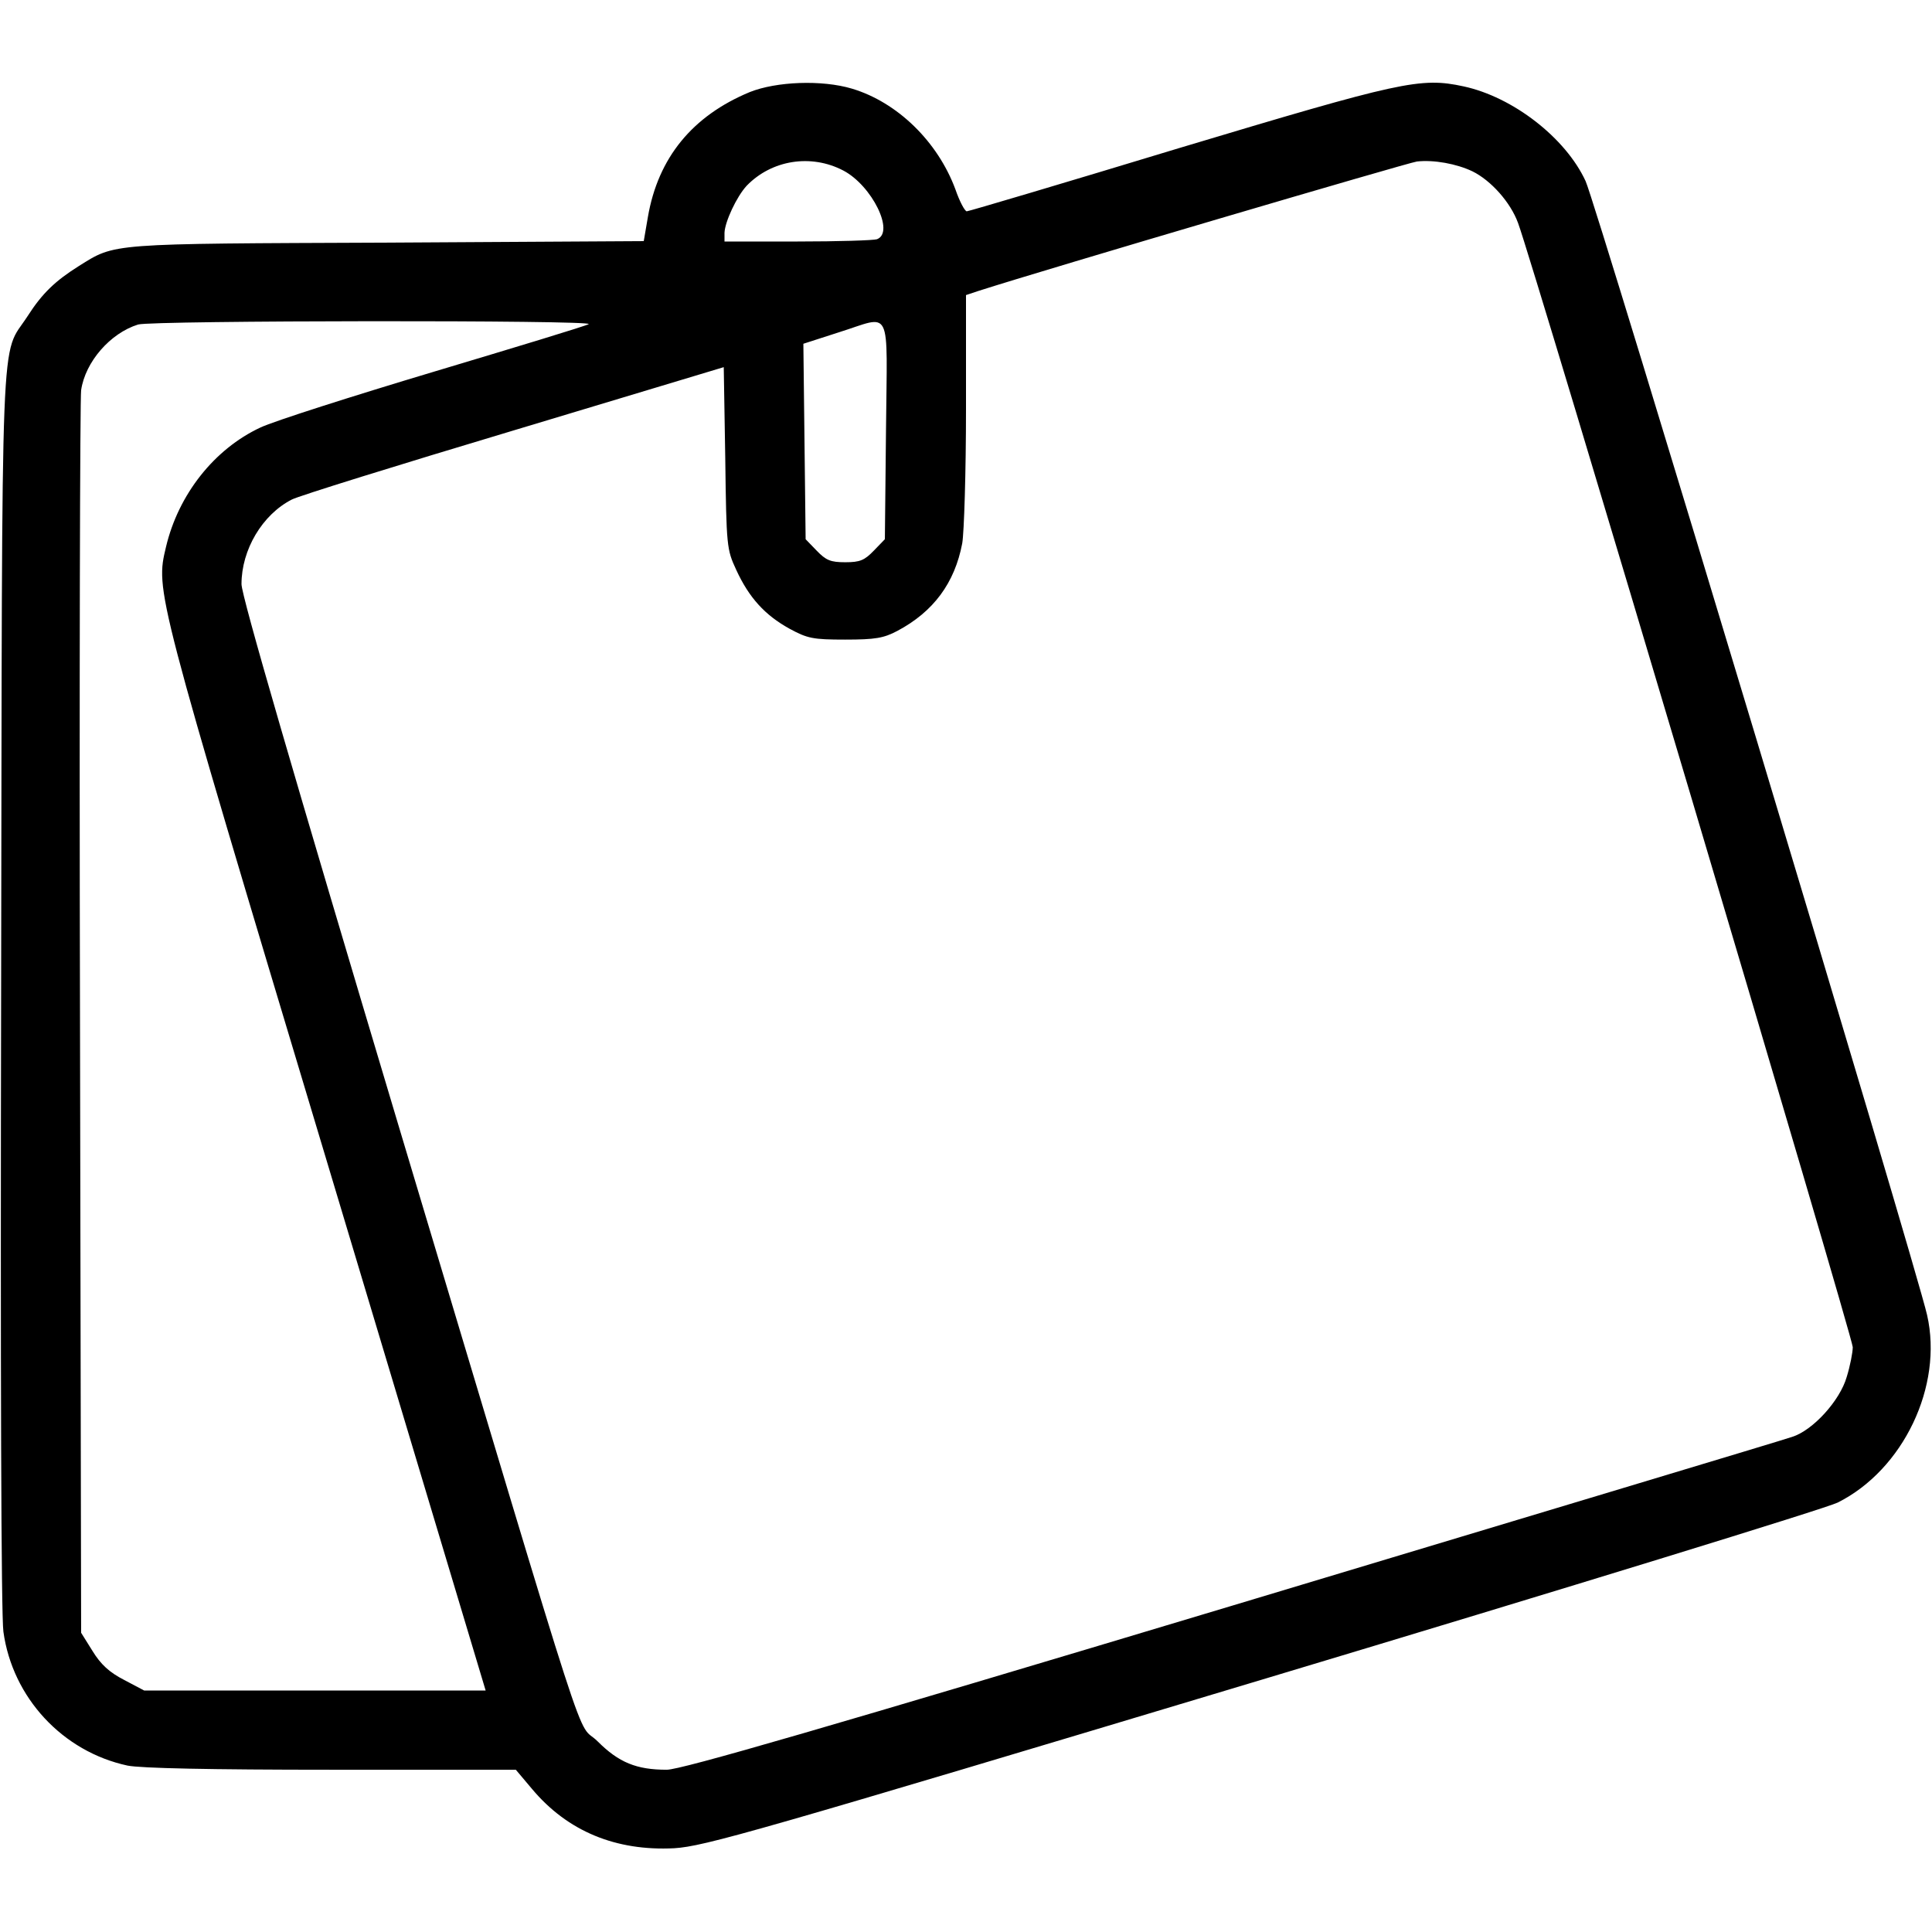 <?xml version="1.0" standalone="no"?>
<!DOCTYPE svg PUBLIC "-//W3C//DTD SVG 20010904//EN"
 "http://www.w3.org/TR/2001/REC-SVG-20010904/DTD/svg10.dtd">
<svg version="1.0" xmlns="http://www.w3.org/2000/svg"
 width="512pt" height="512pt" viewBox="0 0 512 512"
 preserveAspectRatio="xMidYMid meet">

<g transform="translate(0,512) scale(0.1,-0.1)"
fill="#000000" stroke="none">
<path d="M1987 4876 c-152 -63 -243 -174 -270 -331 l-11 -64 -680 -4 c-743 -3
-719 -1 -817 -62 -62 -39 -97 -72 -136 -133 -73 -113 -67 36 -70 -1782 -2
-1007 0 -1661 6 -1704 24 -175 157 -318 329 -355 35 -7 217 -11 541 -11 l488
0 43 -51 c94 -112 222 -165 377 -157 80 5 213 43 1558 447 809 243 1495 454
1525 469 174 87 280 309 237 497 -28 125 -878 2948 -905 3005 -53 115 -193
223 -323 251 -115 25 -166 13 -756 -164 -303 -92 -556 -167 -561 -167 -5 0
-19 26 -30 58 -47 127 -154 231 -274 267 -80 24 -201 19 -271 -9z m248 -208
c76 -40 137 -164 89 -182 -9 -3 -103 -6 -210 -6 l-194 0 0 23 c1 29 32 96 59
125 66 68 170 85 256 40z m1667 -2 c49 -24 101 -82 121 -137 38 -100 887
-2954 887 -2979 0 -14 -7 -50 -16 -79 -18 -63 -90 -142 -145 -159 -19 -7 -686
-207 -1483 -447 -1075 -323 -1461 -435 -1499 -435 -80 0 -127 19 -183 75 -61
61 0 -129 -529 1636 -279 933 -415 1400 -415 1431 0 91 55 184 133 224 16 9
280 91 587 183 l558 168 4 -241 c3 -235 4 -242 29 -296 34 -74 76 -120 141
-156 48 -26 62 -29 148 -29 80 0 102 4 138 23 96 51 152 127 172 232 5 29 10
189 10 356 l0 302 33 11 c184 59 1139 340 1162 343 45 5 105 -6 147 -26z
m-2342 -405 c-8 -5 -193 -61 -410 -126 -217 -65 -424 -131 -460 -148 -122 -57
-217 -177 -250 -316 -28 -118 -31 -107 423 -1618 l424 -1413 -452 0 -453 0
-53 28 c-39 20 -62 41 -84 77 l-30 48 -3 1626 c-2 894 0 1645 3 1667 11 75 77
151 151 174 37 11 1214 12 1194 1z m788 -280 l-3 -290 -29 -30 c-25 -26 -37
-31 -76 -31 -39 0 -51 5 -76 31 l-29 30 -3 259 -3 259 93 30 c144 45 129 77
126 -258z"/>
</g>
</svg>
